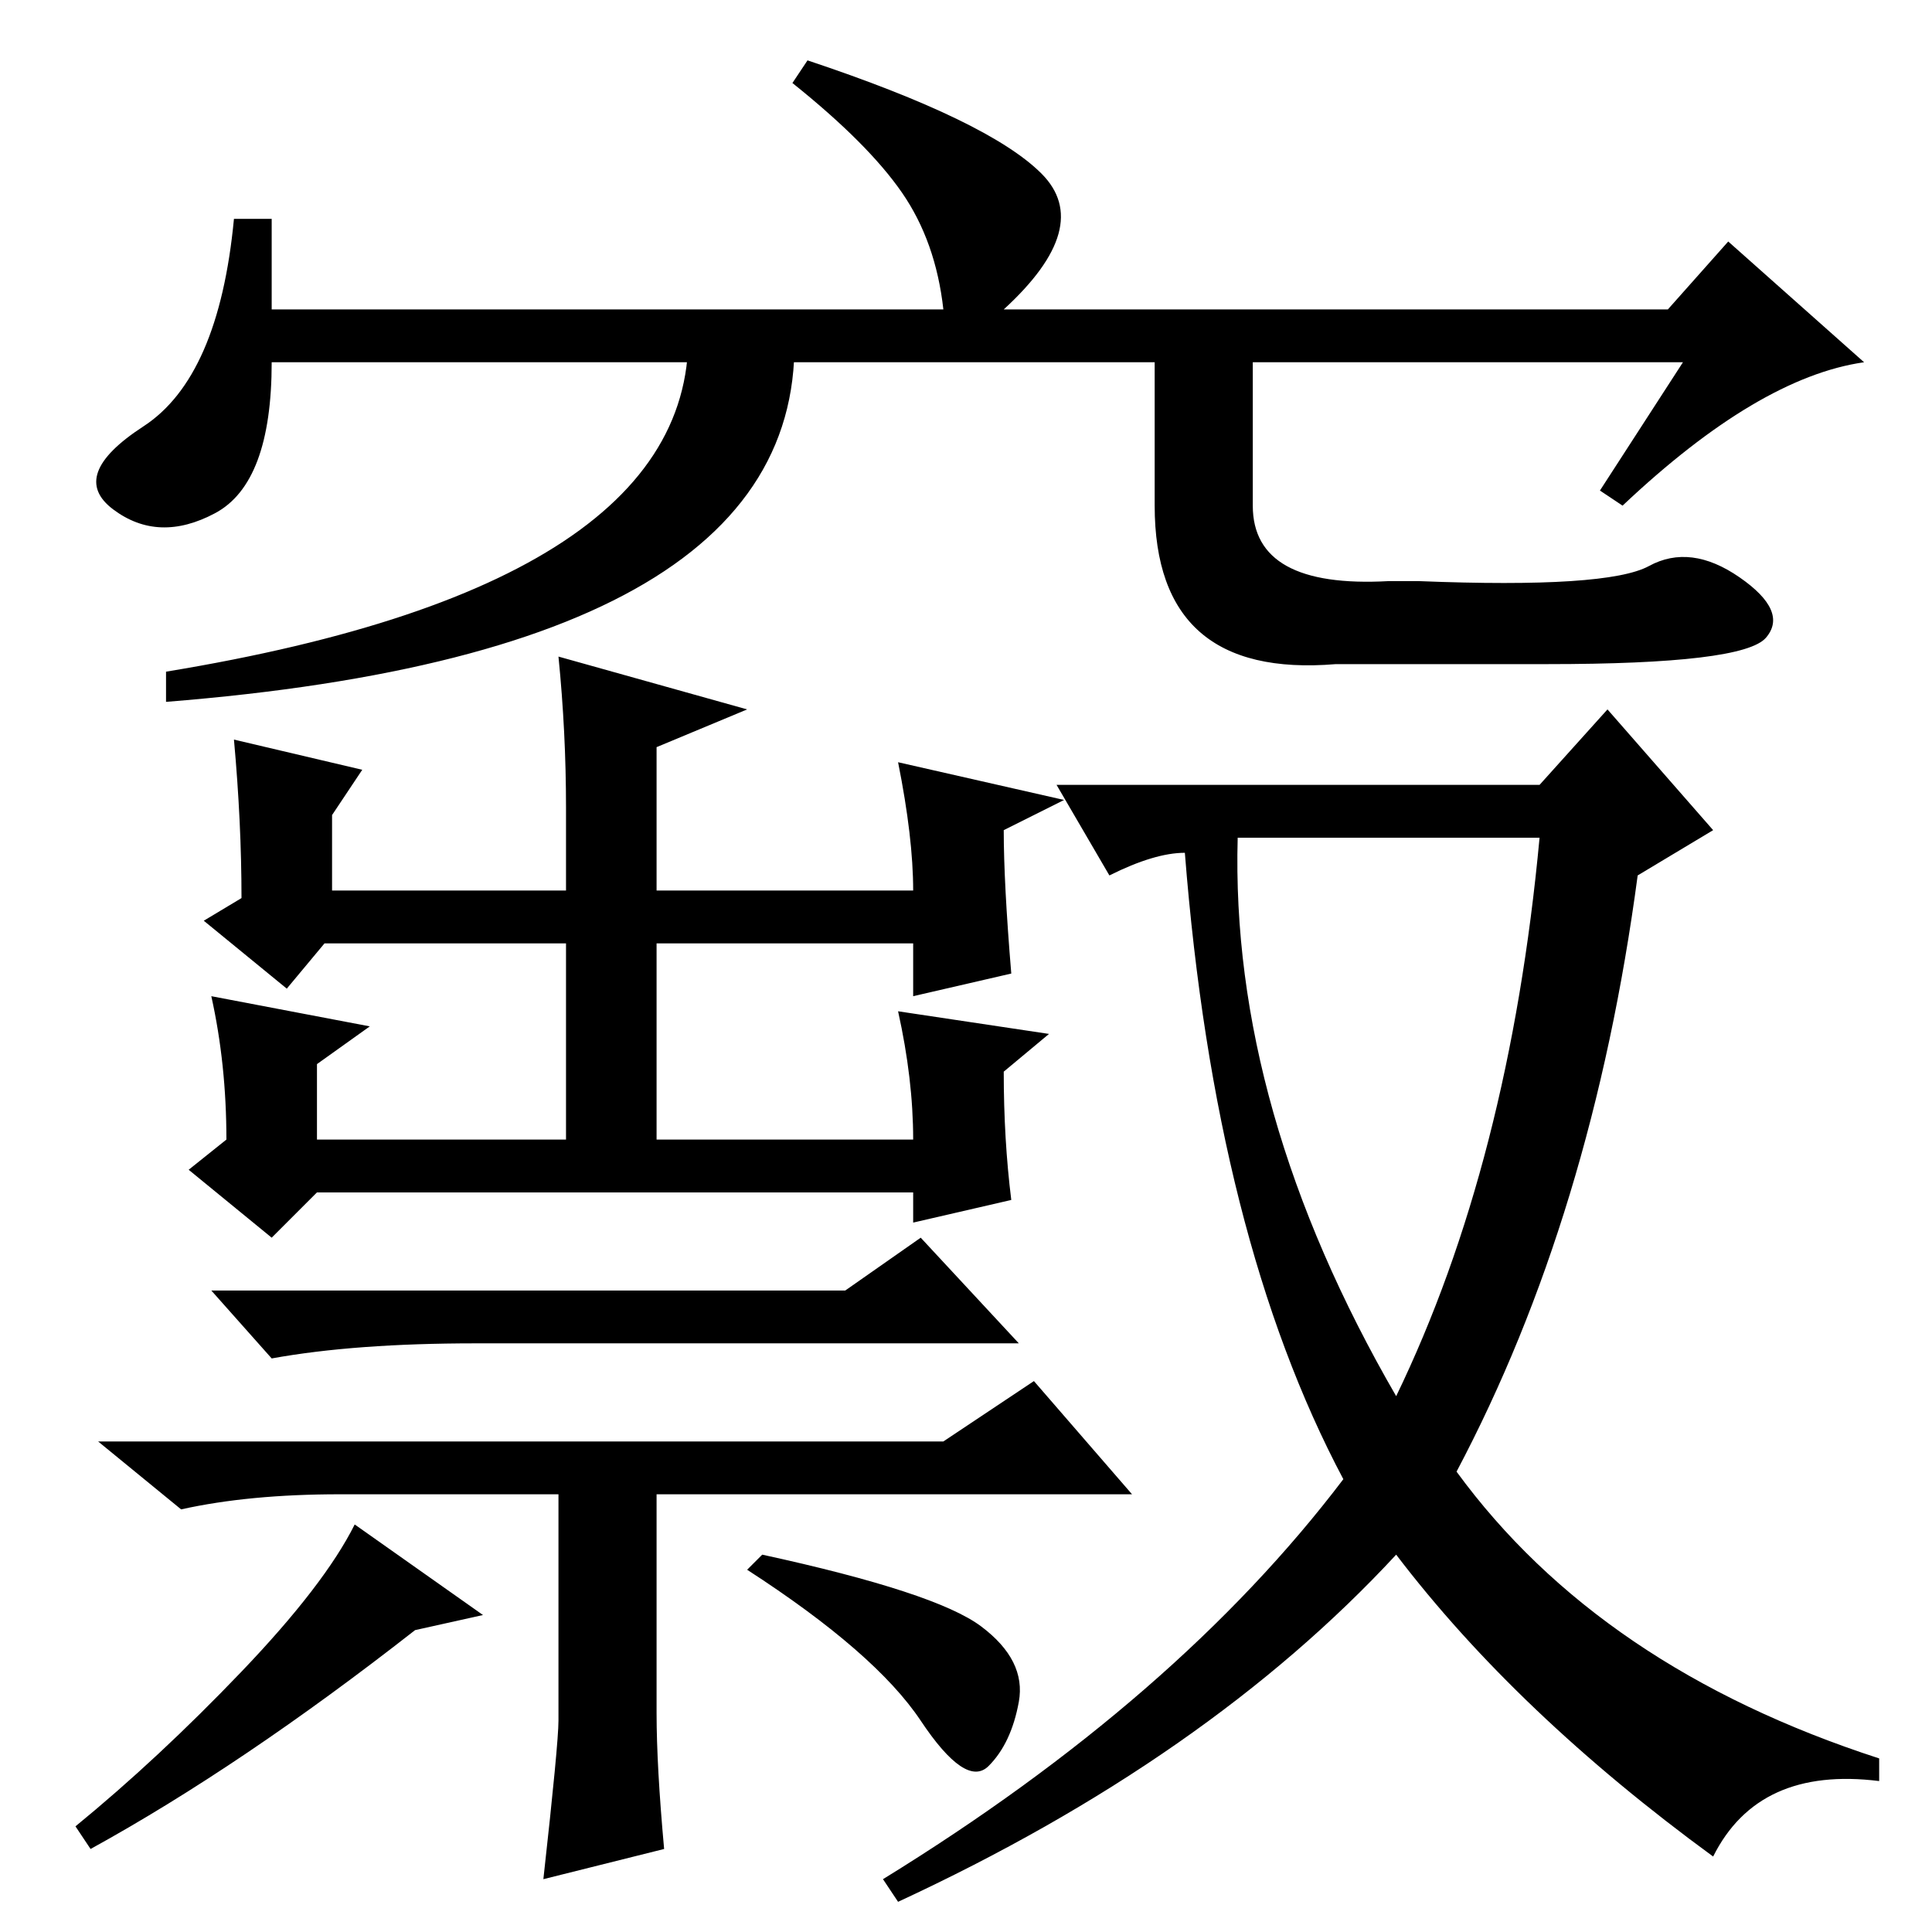 <?xml version="1.0" standalone="no"?>
<!DOCTYPE svg PUBLIC "-//W3C//DTD SVG 1.1//EN" "http://www.w3.org/Graphics/SVG/1.1/DTD/svg11.dtd" >
<svg xmlns="http://www.w3.org/2000/svg" xmlns:xlink="http://www.w3.org/1999/xlink" version="1.1" viewBox="0 -36 256 256">
  <g transform="matrix(1 0 0 -1 0 220)">
   <path fill="currentColor"
d="M48 154l-4 -6v-10h31v11q0 10 -1 20l25 -7l-12 -5v-19h34q0 7 -2 17l22 -5l-8 -4q0 -7 1 -19l-13 -3v7h-34v-26h34q0 8 -2 17l20 -3l-6 -5q0 -9 1 -17l-13 -3v4h-79l-6 -6l-11 9l5 4q0 10 -2 19l21 -4l-7 -5v-10h33v26h-32l-5 -6l-11 9l5 3q0 10 -1 21zM112 85l10 7
l13 -14h-72q-16 0 -27 -2l-8 9h84zM64 42l-9 -2q-23 -18 -43 -29l-2 3q11 9 22 20.5t15 19.5zM130 40.5q6 -4.5 5 -10t-4 -8.5t-9 6t-23 20l2 2q23 -5 29 -9.5zM72 7q2 18 2 21v30h-29q-12 0 -21 -2l-11 9h112l12 8l13 -15h-63v-29q0 -7 1 -18zM204 152l9 10l14 -16l-10 -6
q-6 -45 -24 -79q19 -26 56 -38v-3q-16 2 -22 -10q-26 19 -42 40q-25 -27 -66 -46l-2 3q39 24 61 53q-17 32 -21 83q-4 0 -10 -3l-7 12h64zM164 145q-1 -36 21 -74q15 31 19 74h-40zM223 208h-187q0 -16 -7.5 -20t-13.5 0.5t4 11t12 27.5h5v-12h89q-1 9 -5.5 15.5t-14.5 14.5
l2 3q24 -8 31 -15t-5 -18h88l8 9l18 -16q-14 -2 -32 -19l-3 2zM91 215h14q5 -45 -83 -52v4q73 12 69 48zM166 215v-26q0 -11 18 -10h4q25 -1 30.5 2t12 -1.5t3.5 -8t-29 -3.5h-28q-24 -2 -24 21v26h13z" />
  </g>

</svg>
